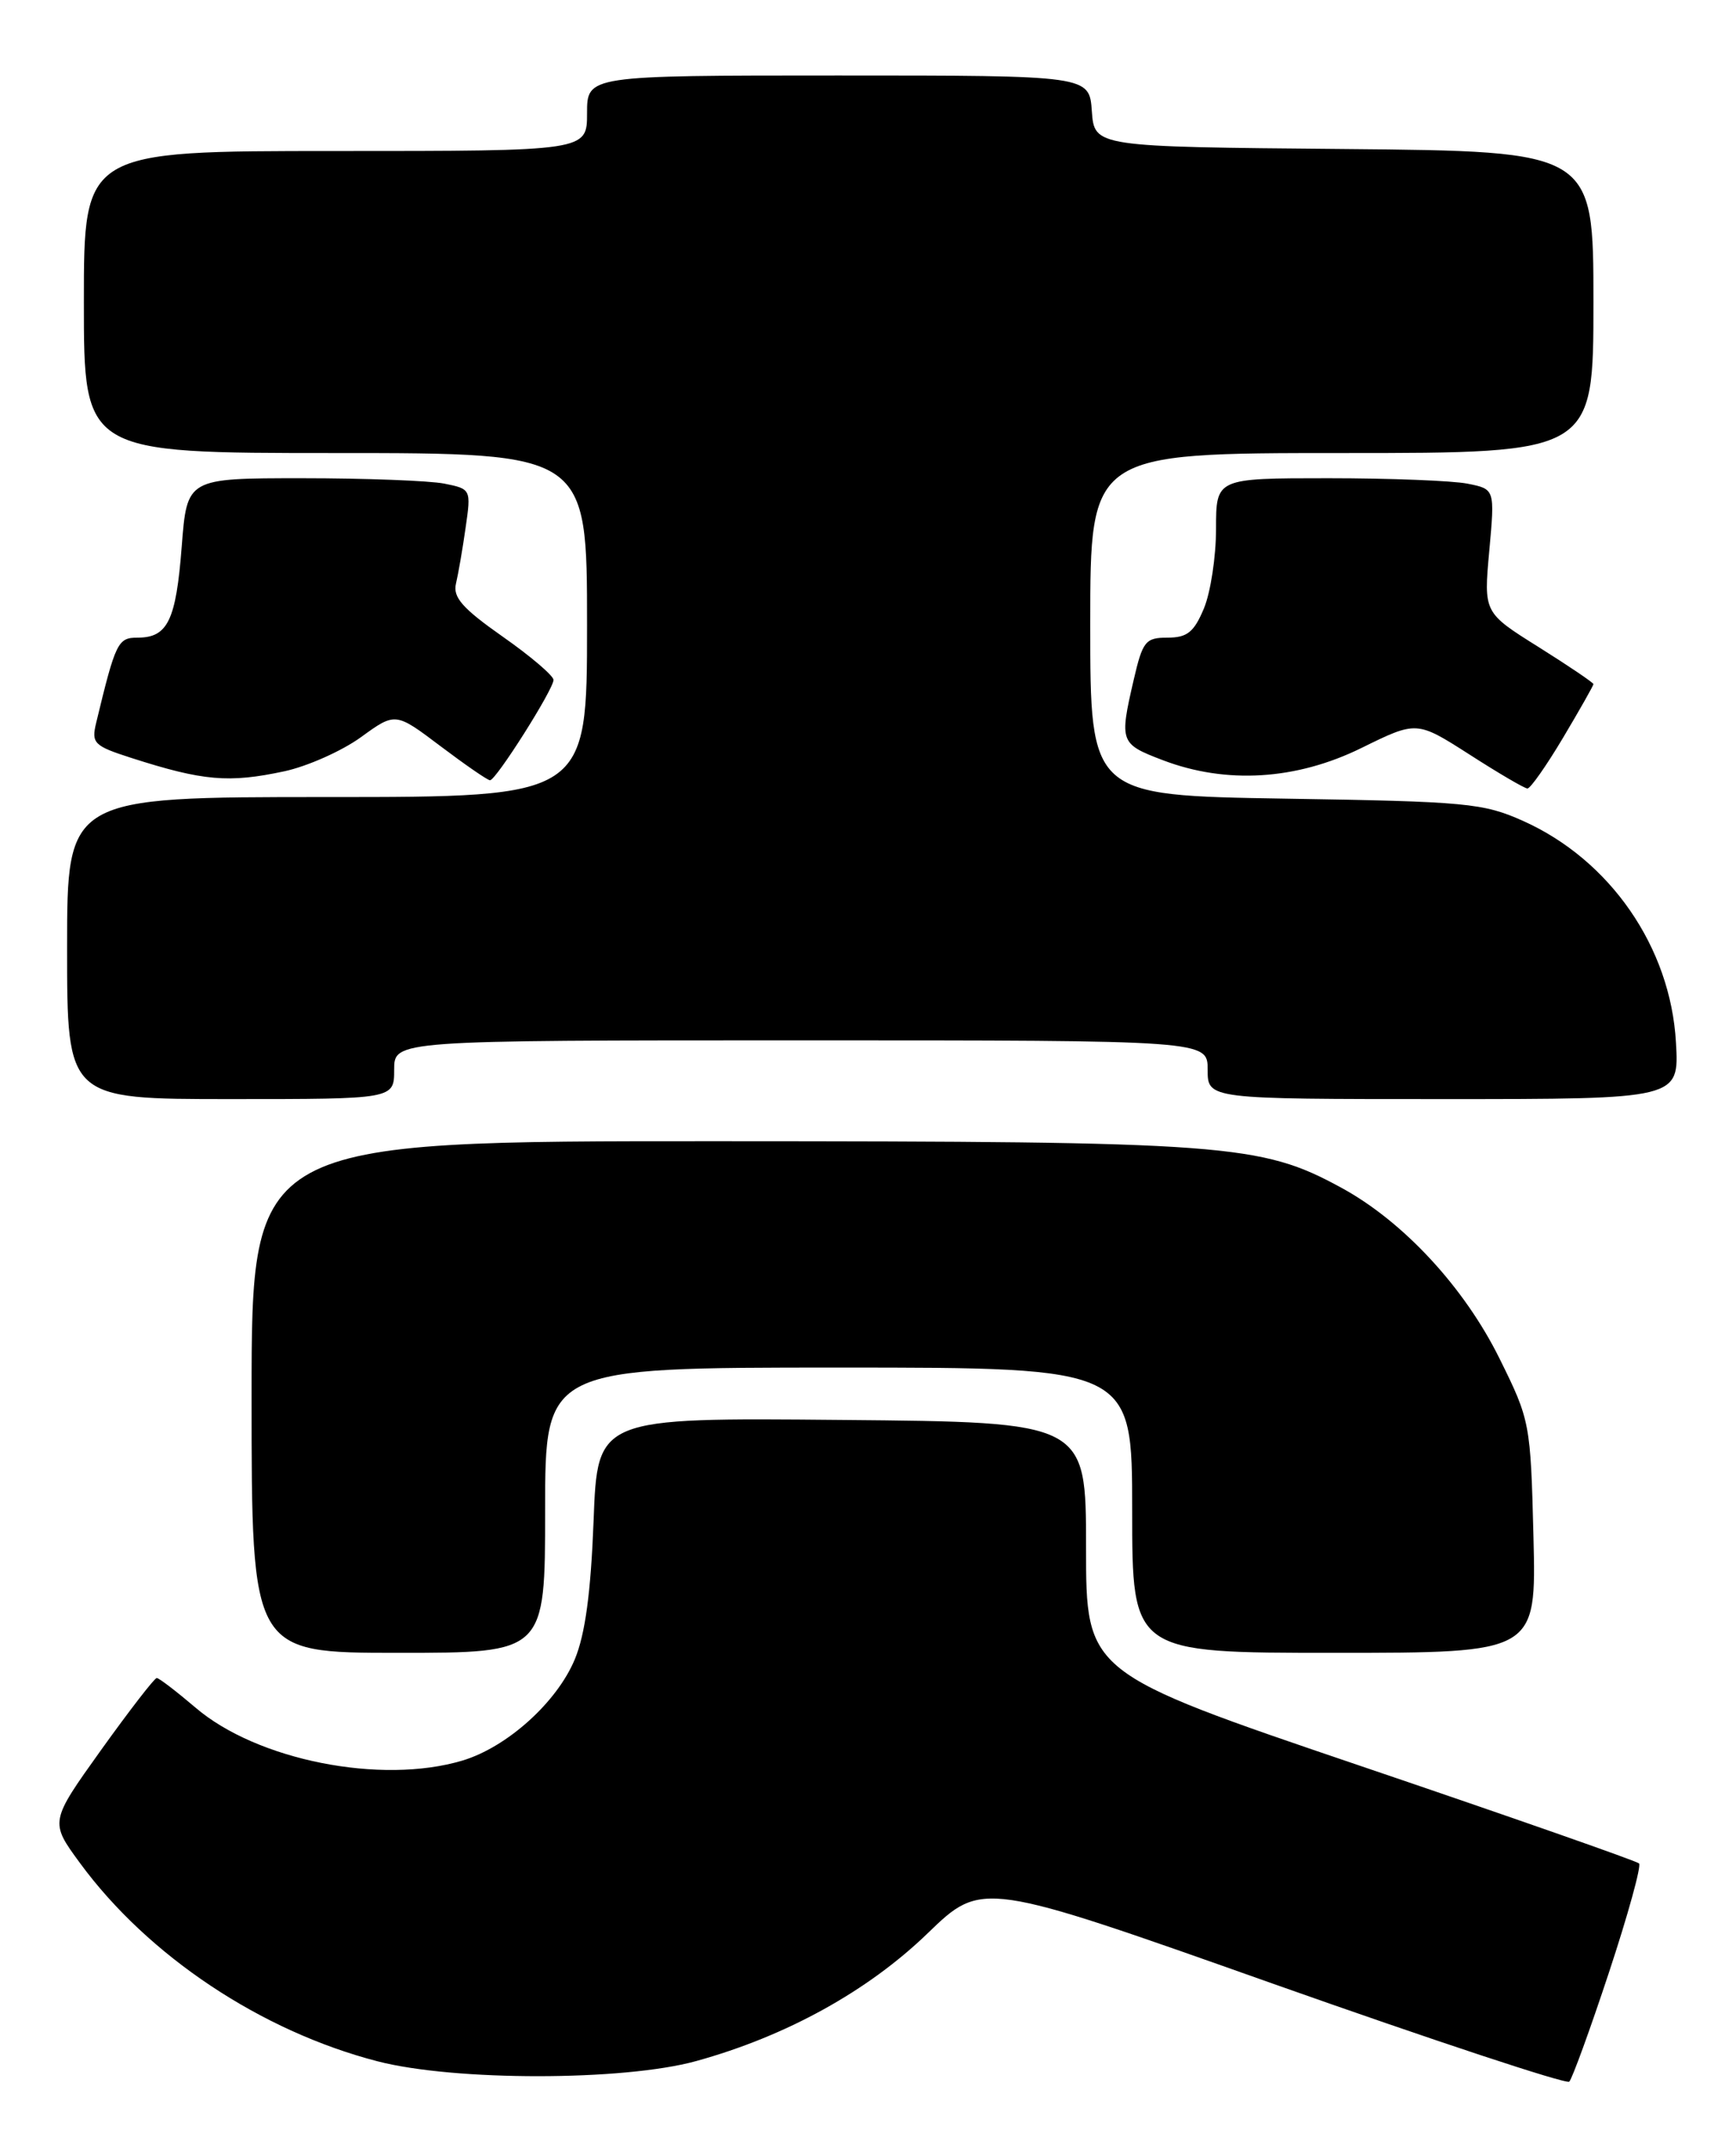 <?xml version="1.0" encoding="UTF-8" standalone="no"?>
<!DOCTYPE svg PUBLIC "-//W3C//DTD SVG 1.1//EN" "http://www.w3.org/Graphics/SVG/1.1/DTD/svg11.dtd" >
<svg xmlns="http://www.w3.org/2000/svg" xmlns:xlink="http://www.w3.org/1999/xlink" version="1.1" viewBox="0 0 207 256">
 <g >
 <path fill="currentColor"
d=" M 191.86 235.07 C 194.12 228.23 195.73 222.40 195.44 222.10 C 195.14 221.81 180.19 216.57 162.20 210.47 C 129.50 199.37 129.50 199.37 129.50 184.44 C 129.50 169.50 129.50 169.50 100.37 169.24 C 71.24 168.97 71.24 168.97 70.78 181.24 C 70.45 189.83 69.78 194.78 68.54 197.77 C 66.41 202.89 60.47 208.24 55.14 209.84 C 45.45 212.74 30.64 209.81 23.30 203.52 C 21.03 201.59 18.96 200.00 18.69 200.00 C 18.42 200.00 15.44 203.86 12.06 208.57 C 5.93 217.14 5.93 217.14 9.54 222.06 C 17.66 233.12 31.11 242.08 45.00 245.68 C 54.19 248.06 74.32 248.05 83.00 245.66 C 93.73 242.70 103.47 237.33 110.61 230.43 C 117.11 224.15 117.11 224.15 151.80 236.44 C 170.89 243.19 186.78 248.45 187.12 248.11 C 187.46 247.77 189.60 241.91 191.86 235.07 Z  M 65.00 180.00 C 65.00 163.00 65.00 163.00 100.00 163.00 C 135.00 163.00 135.00 163.00 135.00 180.00 C 135.00 197.00 135.00 197.00 159.10 197.00 C 183.19 197.00 183.19 197.00 182.85 183.19 C 182.51 169.61 182.44 169.27 178.81 161.94 C 174.62 153.45 167.33 145.58 159.93 141.56 C 150.33 136.33 146.34 136.04 85.75 136.02 C 30.00 136.00 30.00 136.00 30.00 166.50 C 30.00 197.00 30.00 197.00 47.50 197.00 C 65.00 197.00 65.00 197.00 65.00 180.00 Z  M 47.00 127.50 C 47.00 124.00 47.00 124.00 95.50 124.00 C 144.00 124.00 144.00 124.00 144.00 127.50 C 144.00 131.00 144.00 131.00 172.11 131.00 C 200.23 131.00 200.23 131.00 199.84 124.25 C 199.20 112.91 192.00 102.49 181.60 97.84 C 176.86 95.72 174.84 95.53 153.25 95.19 C 130.00 94.81 130.00 94.81 130.00 74.41 C 130.00 54.00 130.00 54.00 160.00 54.00 C 190.00 54.00 190.00 54.00 190.00 36.01 C 190.00 18.03 190.00 18.03 160.25 17.76 C 130.50 17.50 130.50 17.50 130.19 13.25 C 129.89 9.00 129.89 9.00 99.94 9.00 C 70.00 9.00 70.00 9.00 70.00 13.50 C 70.00 18.00 70.00 18.00 40.00 18.00 C 10.00 18.00 10.00 18.00 10.00 36.00 C 10.00 54.00 10.00 54.00 40.00 54.00 C 70.00 54.00 70.00 54.00 70.00 74.50 C 70.00 95.00 70.00 95.00 39.00 95.00 C 8.00 95.00 8.00 95.00 8.00 113.00 C 8.00 131.00 8.00 131.00 27.50 131.00 C 47.00 131.00 47.00 131.00 47.00 127.50 Z  M 186.38 87.93 C 188.37 84.59 190.00 81.71 190.00 81.54 C 190.00 81.37 187.06 79.38 183.46 77.12 C 176.91 73.02 176.91 73.02 177.58 65.66 C 178.25 58.30 178.25 58.30 175.00 57.65 C 173.21 57.29 165.73 57.00 158.38 57.00 C 145.00 57.00 145.00 57.00 145.00 63.03 C 145.00 66.35 144.35 70.62 143.55 72.53 C 142.37 75.35 141.56 76.00 139.22 76.00 C 136.58 76.00 136.25 76.42 135.17 81.08 C 133.47 88.44 133.55 88.66 138.64 90.60 C 146.20 93.49 154.57 92.98 162.36 89.14 C 168.93 85.91 168.93 85.91 175.22 89.93 C 178.67 92.15 181.78 93.97 182.13 93.98 C 182.48 93.99 184.39 91.27 186.38 87.93 Z  M 33.90 91.93 C 36.65 91.34 40.76 89.51 43.03 87.87 C 47.15 84.88 47.15 84.88 52.53 88.94 C 55.49 91.17 58.14 93.00 58.43 93.00 C 59.14 93.00 66.00 82.17 66.00 81.04 C 66.00 80.54 63.27 78.21 59.94 75.88 C 55.15 72.52 53.98 71.19 54.37 69.56 C 54.64 68.43 55.16 65.43 55.52 62.89 C 56.18 58.32 56.16 58.28 52.97 57.64 C 51.20 57.29 43.57 57.00 36.02 57.00 C 22.30 57.00 22.30 57.00 21.67 65.12 C 20.99 73.95 20.00 76.00 16.42 76.00 C 14.05 76.00 13.79 76.53 11.47 86.14 C 10.88 88.59 11.19 88.90 15.67 90.34 C 24.20 93.08 27.28 93.35 33.90 91.93 Z "/>
</g>
</svg>